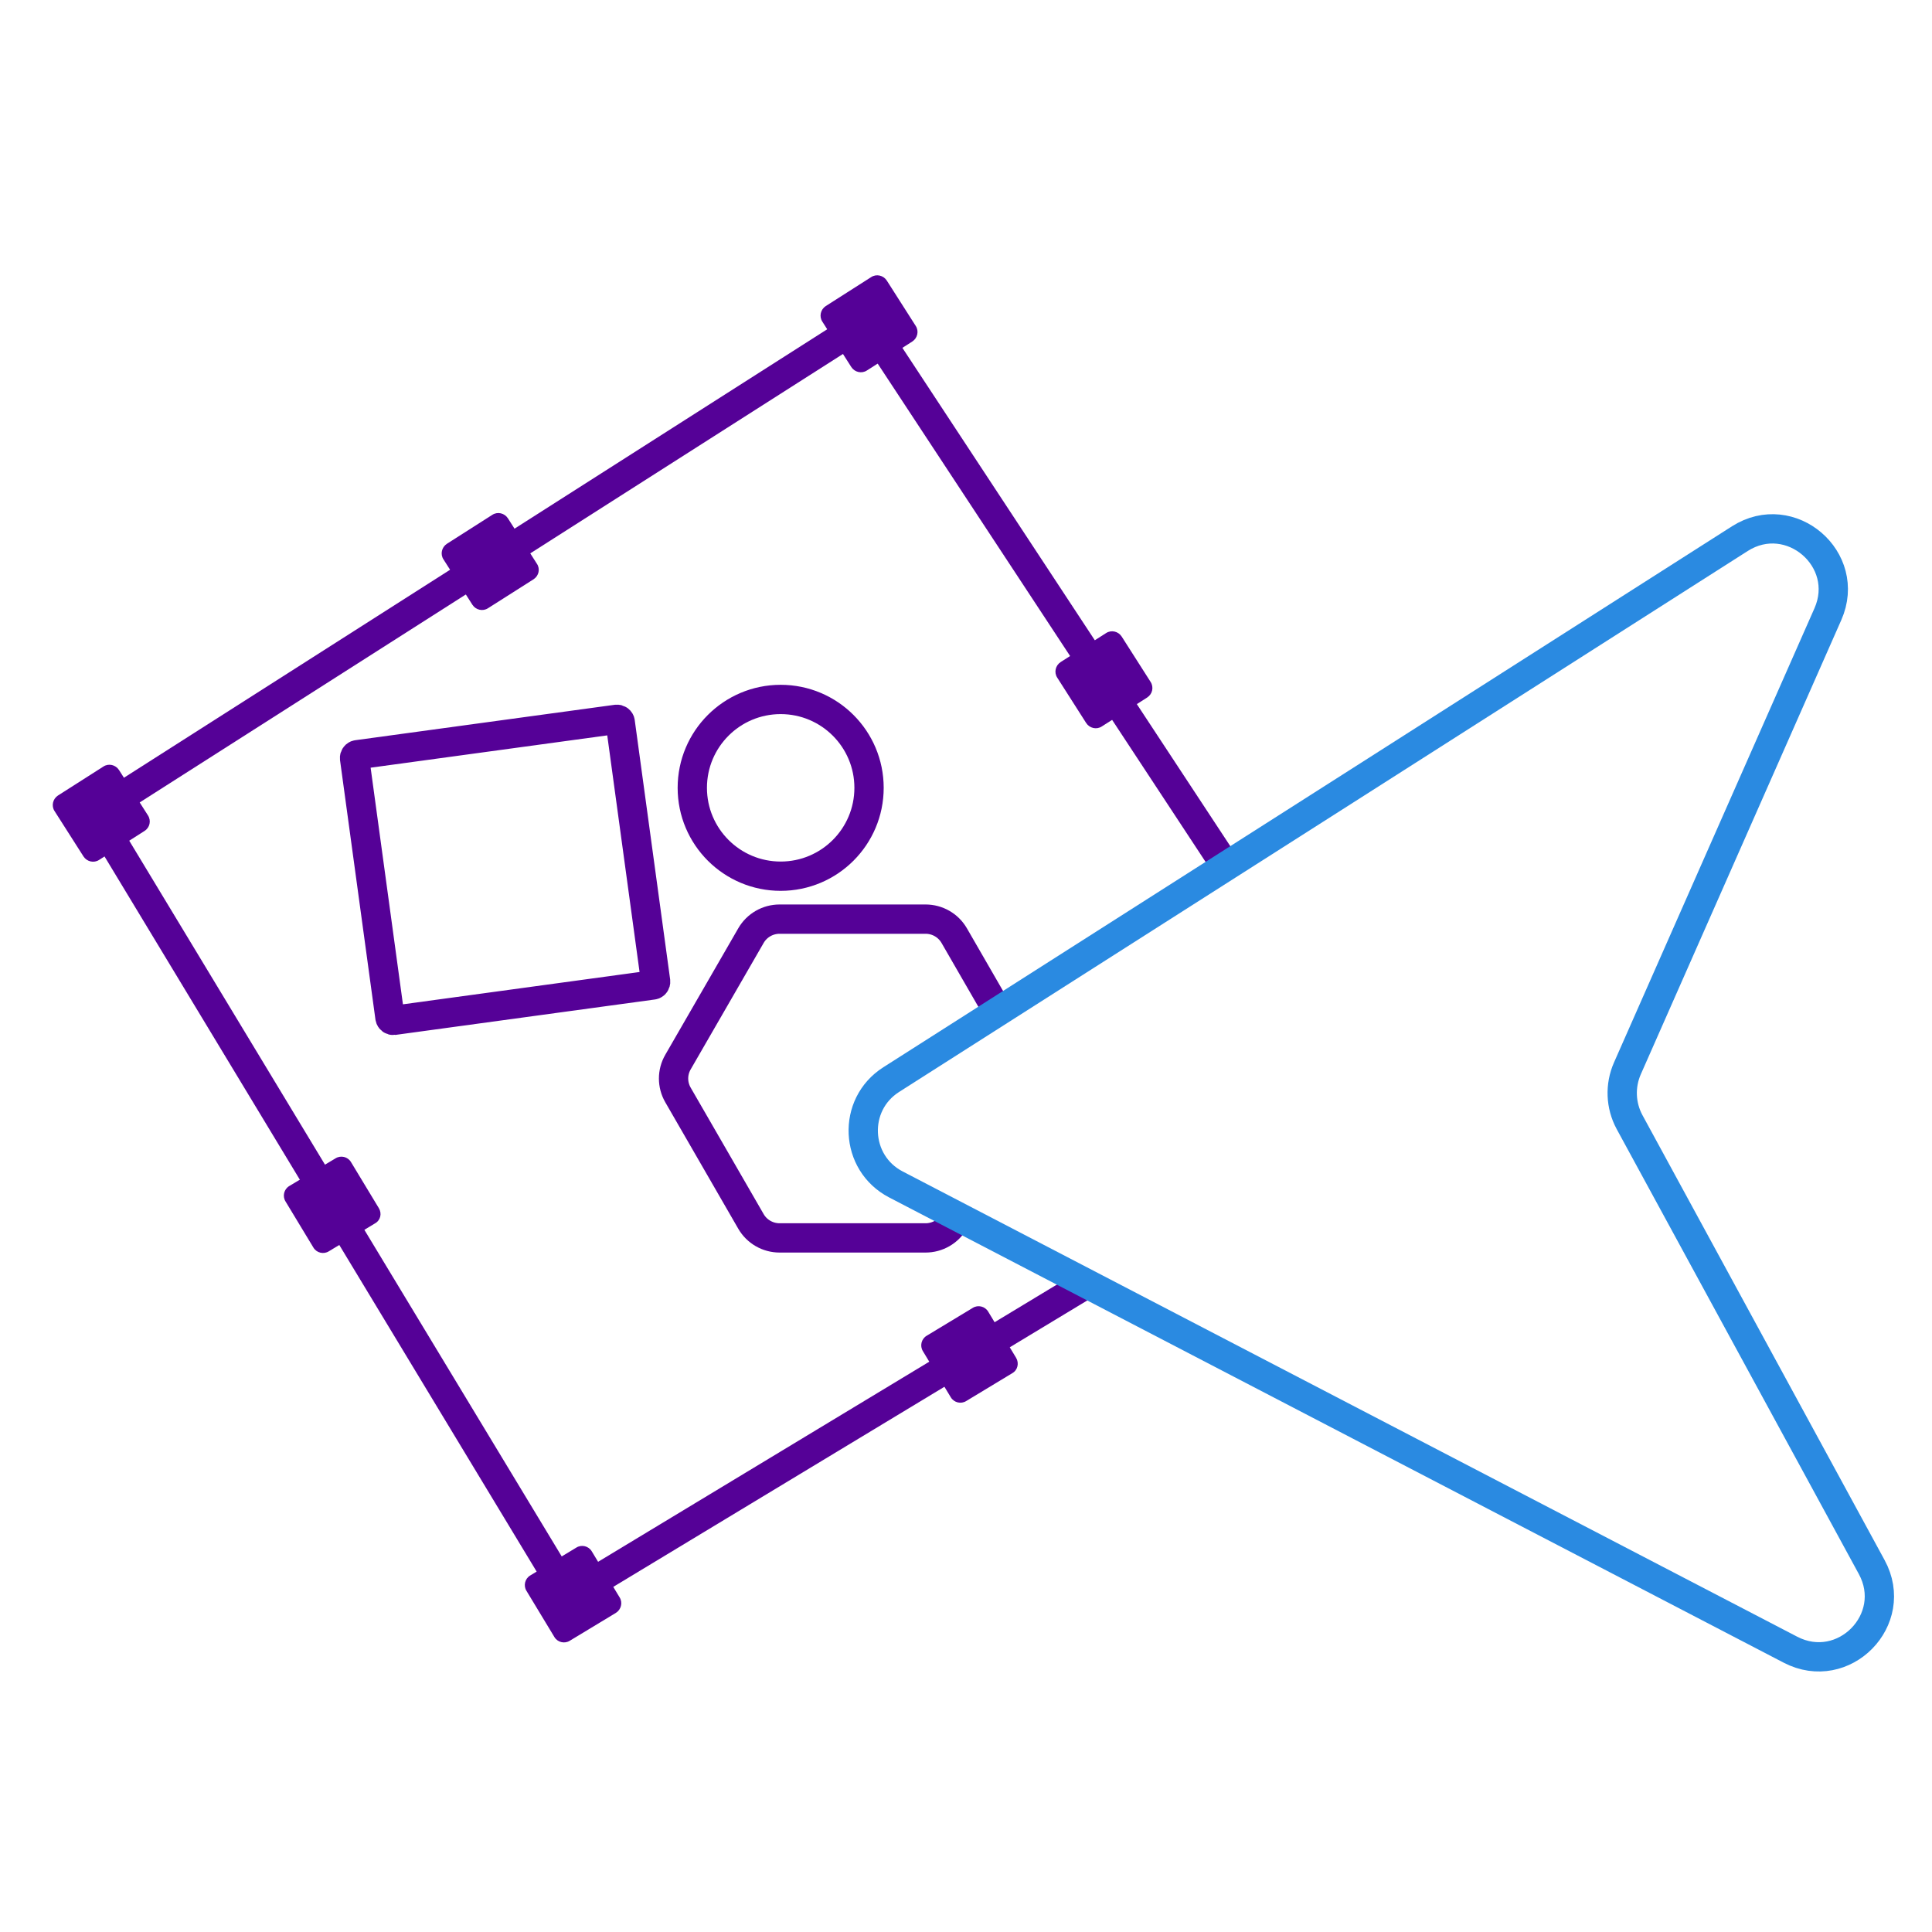 <svg
          class="h-20 w-32"
          version="1.1"
          id="Capa_1"
          xmlns="http://www.w3.org/2000/svg"
          xmlns:xlink="http://www.w3.org/1999/xlink"
          x="0px"
          y="0px"
          viewBox="0 0 1080 1080"
          style="enable-background:new 0 0 1080 1080;"
          xml:space="preserve"
        >
          <style type="text/css">
            .st0 {
              fill: #ffffff;
              stroke: #550197;
              stroke-width: 16.378;
              stroke-miterlimit: 10;
            }
            .st1 {
              fill: #550197;
            }
            .st2 {
              fill: none;
              stroke: #550197;
              stroke-width: 16.378;
              stroke-miterlimit: 10;
            }
            .st3 {
              fill: none;
              stroke: #2a8ae1;
              stroke-width: 16.378;
              stroke-miterlimit: 10;
            }
          </style>
          <g>
            <g>
              <g>
                <g>
                  <line class="st0" x1="53.4" y1="454.6" x2="484.8" y2="179.5"
                  ></line>
                  <line class="st0" x1="685.9" y1="485.1" x2="484.8" y2="179.5"
                  ></line>
                  <path
                    class="st1"
                    d="M510,190.9l-25.4,16.2c-2.9,1.9-6.8,1-8.7-1.9l-16.2-25.4c-1.9-2.9-1-6.8,1.9-8.7l25.4-16.2
											c2.9-1.9,6.8-1,8.7,1.9l16.2,25.4C513.8,185.1,512.9,189,510,190.9z"
                  ></path>
                  <path
                    class="st1"
                    d="M80.8,464.5l-25.4,16.2c-2.9,1.9-6.8,1-8.7-1.9l-16.2-25.4c-1.9-2.9-1-6.8,1.9-8.7l25.4-16.2
											c2.9-1.9,6.8-1,8.7,1.9l16.2,25.4C84.6,458.7,83.8,462.6,80.8,464.5z"
                  ></path>
                  <path
                    class="st1"
                    d="M298.3,323.8L272.8,340c-2.9,1.9-6.8,1-8.7-1.9l-16.2-25.4c-1.9-2.9-1-6.8,1.9-8.7l25.4-16.2
											c2.9-1.9,6.8-1,8.7,1.9l16.2,25.4C302.1,318,301.2,321.9,298.3,323.8z"
                  ></path>
                  <path
                    class="st1"
                    d="M641.3,389.9l-25.4,16.2c-2.9,1.9-6.8,1-8.7-1.9l-16.2-25.4c-1.9-2.9-1-6.8,1.9-8.7l25.4-16.2
											c2.9-1.9,6.8-1,8.7,1.9l16.2,25.4C645.1,384.2,644.2,388,641.3,389.9z"
                  ></path>
                </g>
                <g>
                  <line class="st0" x1="53.4" y1="454.6" x2="318" y2="892.5"
                  ></line>
                  <line class="st0" x1="610.1" y1="716" x2="318" y2="892.5"
                  ></line>
                  <path
                    class="st1"
                    d="M346.4,893l-15.6-25.8c-1.8-3-5.7-3.9-8.6-2.1l-25.8,15.6c-3,1.8-3.9,5.7-2.1,8.6l15.6,25.8
											c1.8,3,5.7,3.9,8.6,2.1l25.8-15.6C347.2,899.8,348.2,895.9,346.4,893z"
                  ></path>
                  <path
                    class="st1"
                    d="M211.8,675.4l-15.6-25.8c-1.8-3-5.7-3.9-8.6-2.1L161.7,663c-3,1.8-3.9,5.7-2.1,8.6l15.6,25.8
											c1.8,3,5.7,3.9,8.6,2.1l25.8-15.6C212.7,682.2,213.6,678.4,211.8,675.4z"
                  ></path>
                  <path
                    class="st1"
                    d="M568,759l-15.6-25.8c-1.8-3-5.7-3.9-8.6-2.1l-25.8,15.6c-3,1.8-3.9,5.7-2.1,8.6l15.6,25.8
											c1.8,3,5.7,3.9,8.6,2.1l25.8-15.6C568.9,765.9,569.8,762,568,759z"
                  ></path>
                </g>
              </g>
              <path
                class="st2"
                d="M220,570.4l145-19.8c0.9-0.1,1.6-1,1.5-2l-19.8-145c-0.1-0.9-1-1.6-2-1.5l-145,19.8c-0.9,0.1-1.6,1-1.5,2
									l19.8,145C218.2,569.9,219.1,570.5,220,570.4z"
              ></path>
              <circle class="st2" cx="436.4" cy="440.4" r="49.4"></circle>
              <path
                class="st2"
                d="M560,569.1l-26.6-46.1c-3.3-5.7-9.4-9.2-16-9.2h-81.6c-6.6,0-12.7,3.5-16,9.2l-40.8,70.7
									c-3.3,5.7-3.3,12.7,0,18.4l40.8,70.7c3.3,5.7,9.4,9.2,16,9.2h81.6c6.6,0,12.7-3.5,16-9.2"
              ></path>
            </g>
            <g>
              <path
                class="st3"
                d="M757.9,438l214.7-136.9c28.3-18,62.7,11.6,49.2,42.2l-112.1,254c-4.2,9.6-3.8,20.6,1.2,29.9l135.4,248.8
									c16,29.4-15.7,61.6-45.4,46.2L774,804.2L500.8,662.1c-23.1-12-24.6-44.6-2.6-58.6L757.9,438z"
              ></path>
            </g></g
          ><g></g><g></g><g></g><g></g><g></g><g></g></svg
        >